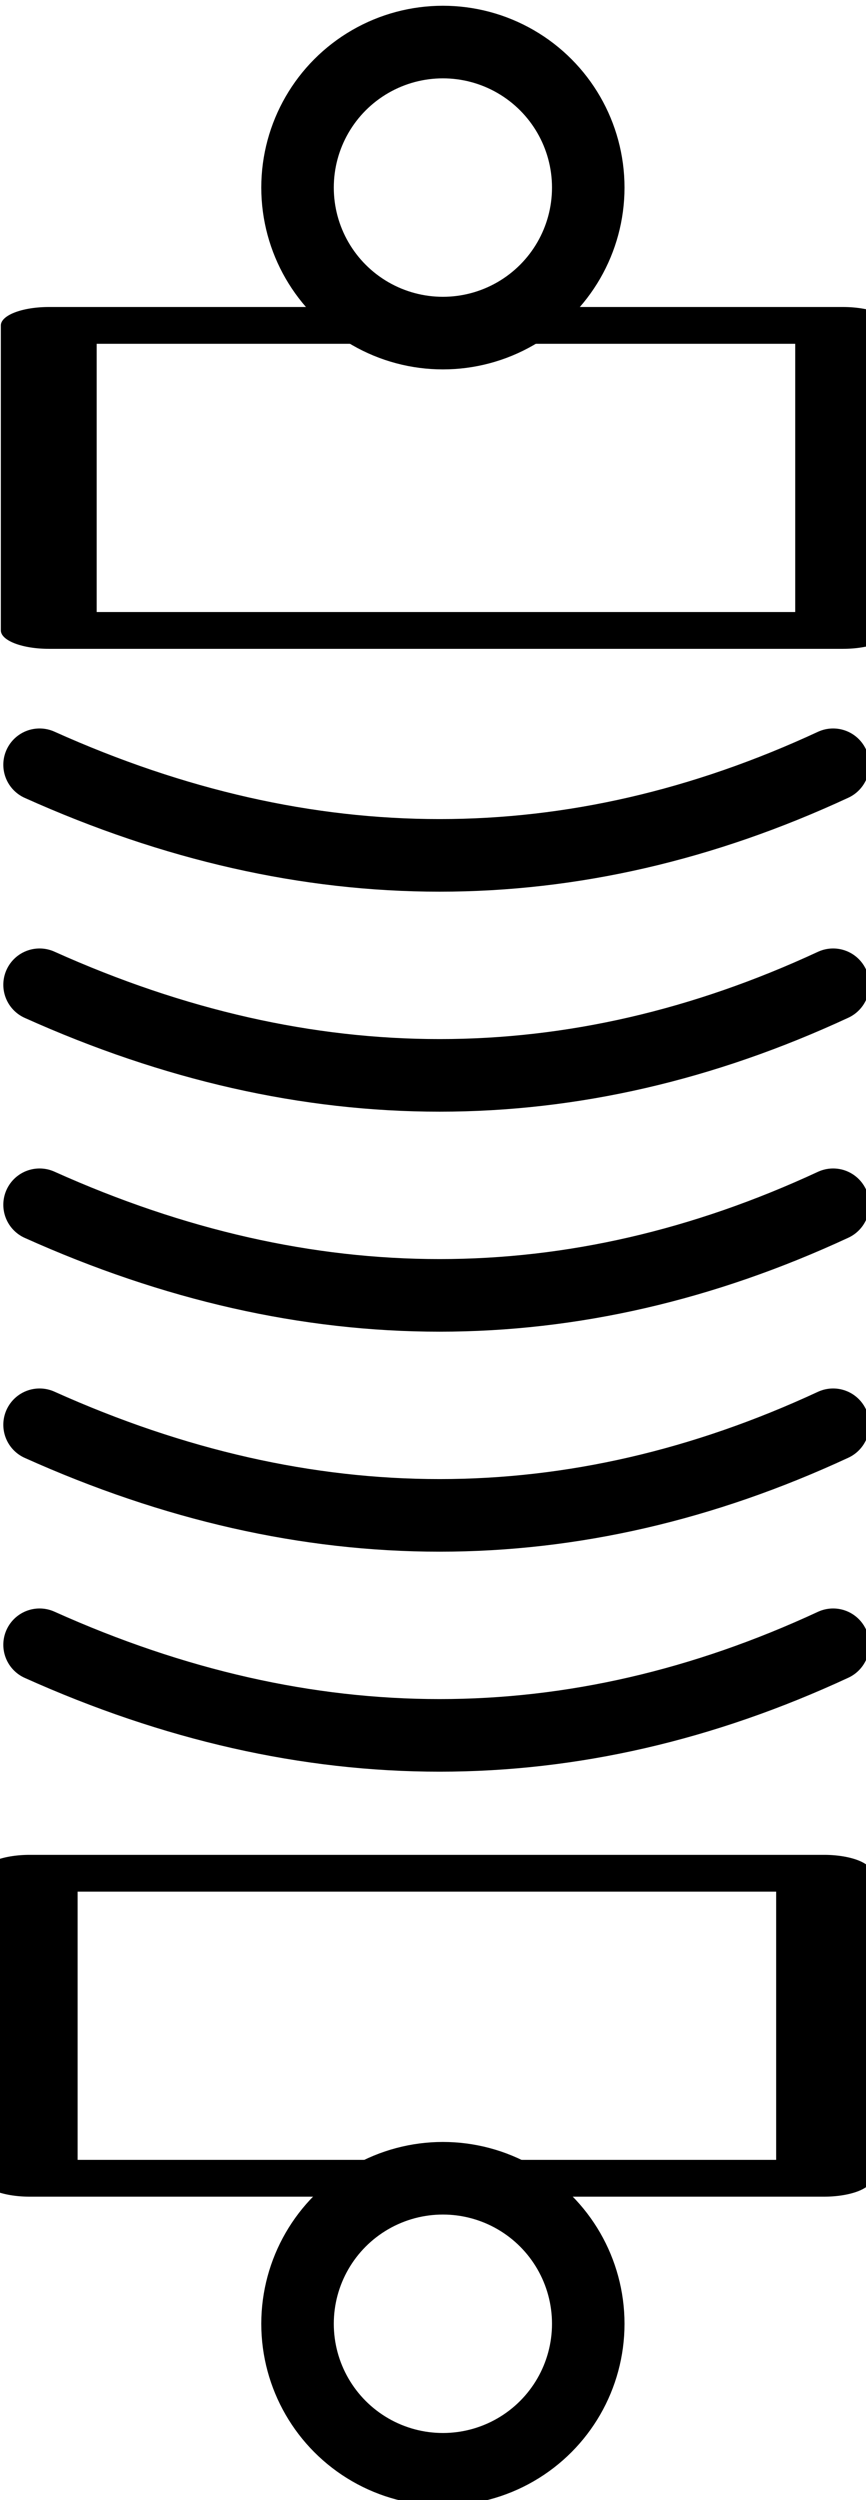 <?xml version="1.0" encoding="UTF-8" standalone="no"?>
<!DOCTYPE svg PUBLIC "-//W3C//DTD SVG 1.1//EN" "http://www.w3.org/Graphics/SVG/1.1/DTD/svg11.dtd">
<svg width="100%" height="100%" viewBox="0 0 215 620" version="1.1" xmlns="http://www.w3.org/2000/svg" xmlns:xlink="http://www.w3.org/1999/xlink" xml:space="preserve" xmlns:serif="http://www.serif.com/" style="fill-rule:evenodd;clip-rule:evenodd;stroke-linecap:round;stroke-linejoin:round;stroke-miterlimit:1.5;">
    <g transform="matrix(3.031,0,0,3.031,-5268.42,-3162.51)">
        <g transform="matrix(0.807,0,0,0.807,354.806,222.288)">
            <circle cx="1759.17" cy="1036.49" r="14.754" style="fill:none;stroke:black;stroke-width:7.36px;"/>
        </g>
        <g transform="matrix(0.438,0,0,0.168,1007.34,888.572)">
            <rect x="1677.7" y="1080" width="148.554" height="148.554" style="fill:none;stroke:black;stroke-width:17.92px;"/>
        </g>
        <g transform="matrix(0.807,0,0,0.807,354.806,397.067)">
            <circle cx="1759.17" cy="1036.49" r="14.754" style="fill:none;stroke:black;stroke-width:7.36px;"/>
        </g>
        <g transform="matrix(-0.438,0,-1.38778e-17,-0.168,2540.51,1403.05)">
            <rect x="1677.7" y="1080" width="148.554" height="148.554" style="fill:none;stroke:black;stroke-width:17.92px;"/>
        </g>
        <g transform="matrix(1,0,0,1,0,-9)">
            <path d="M1741.42,1114.96C1763.44,1124.85 1785.12,1124.84 1806.42,1114.96" style="fill:none;stroke:black;stroke-width:5.94px;"/>
        </g>
        <g transform="matrix(1,0,0,1,0,9)">
            <path d="M1741.42,1114.96C1763.44,1124.85 1785.12,1124.84 1806.42,1114.96" style="fill:none;stroke:black;stroke-width:5.94px;"/>
        </g>
        <g transform="matrix(1,0,0,1,0,27)">
            <path d="M1741.42,1114.96C1763.44,1124.85 1785.12,1124.84 1806.42,1114.96" style="fill:none;stroke:black;stroke-width:5.94px;"/>
        </g>
        <g transform="matrix(1,0,0,1,0,45)">
            <path d="M1741.42,1114.96C1763.44,1124.85 1785.12,1124.84 1806.42,1114.96" style="fill:none;stroke:black;stroke-width:5.94px;"/>
        </g>
        <g transform="matrix(1,0,0,1,0,63)">
            <path d="M1741.42,1114.96C1763.44,1124.85 1785.12,1124.84 1806.42,1114.96" style="fill:none;stroke:black;stroke-width:5.94px;"/>
        </g>
    </g>
</svg>
